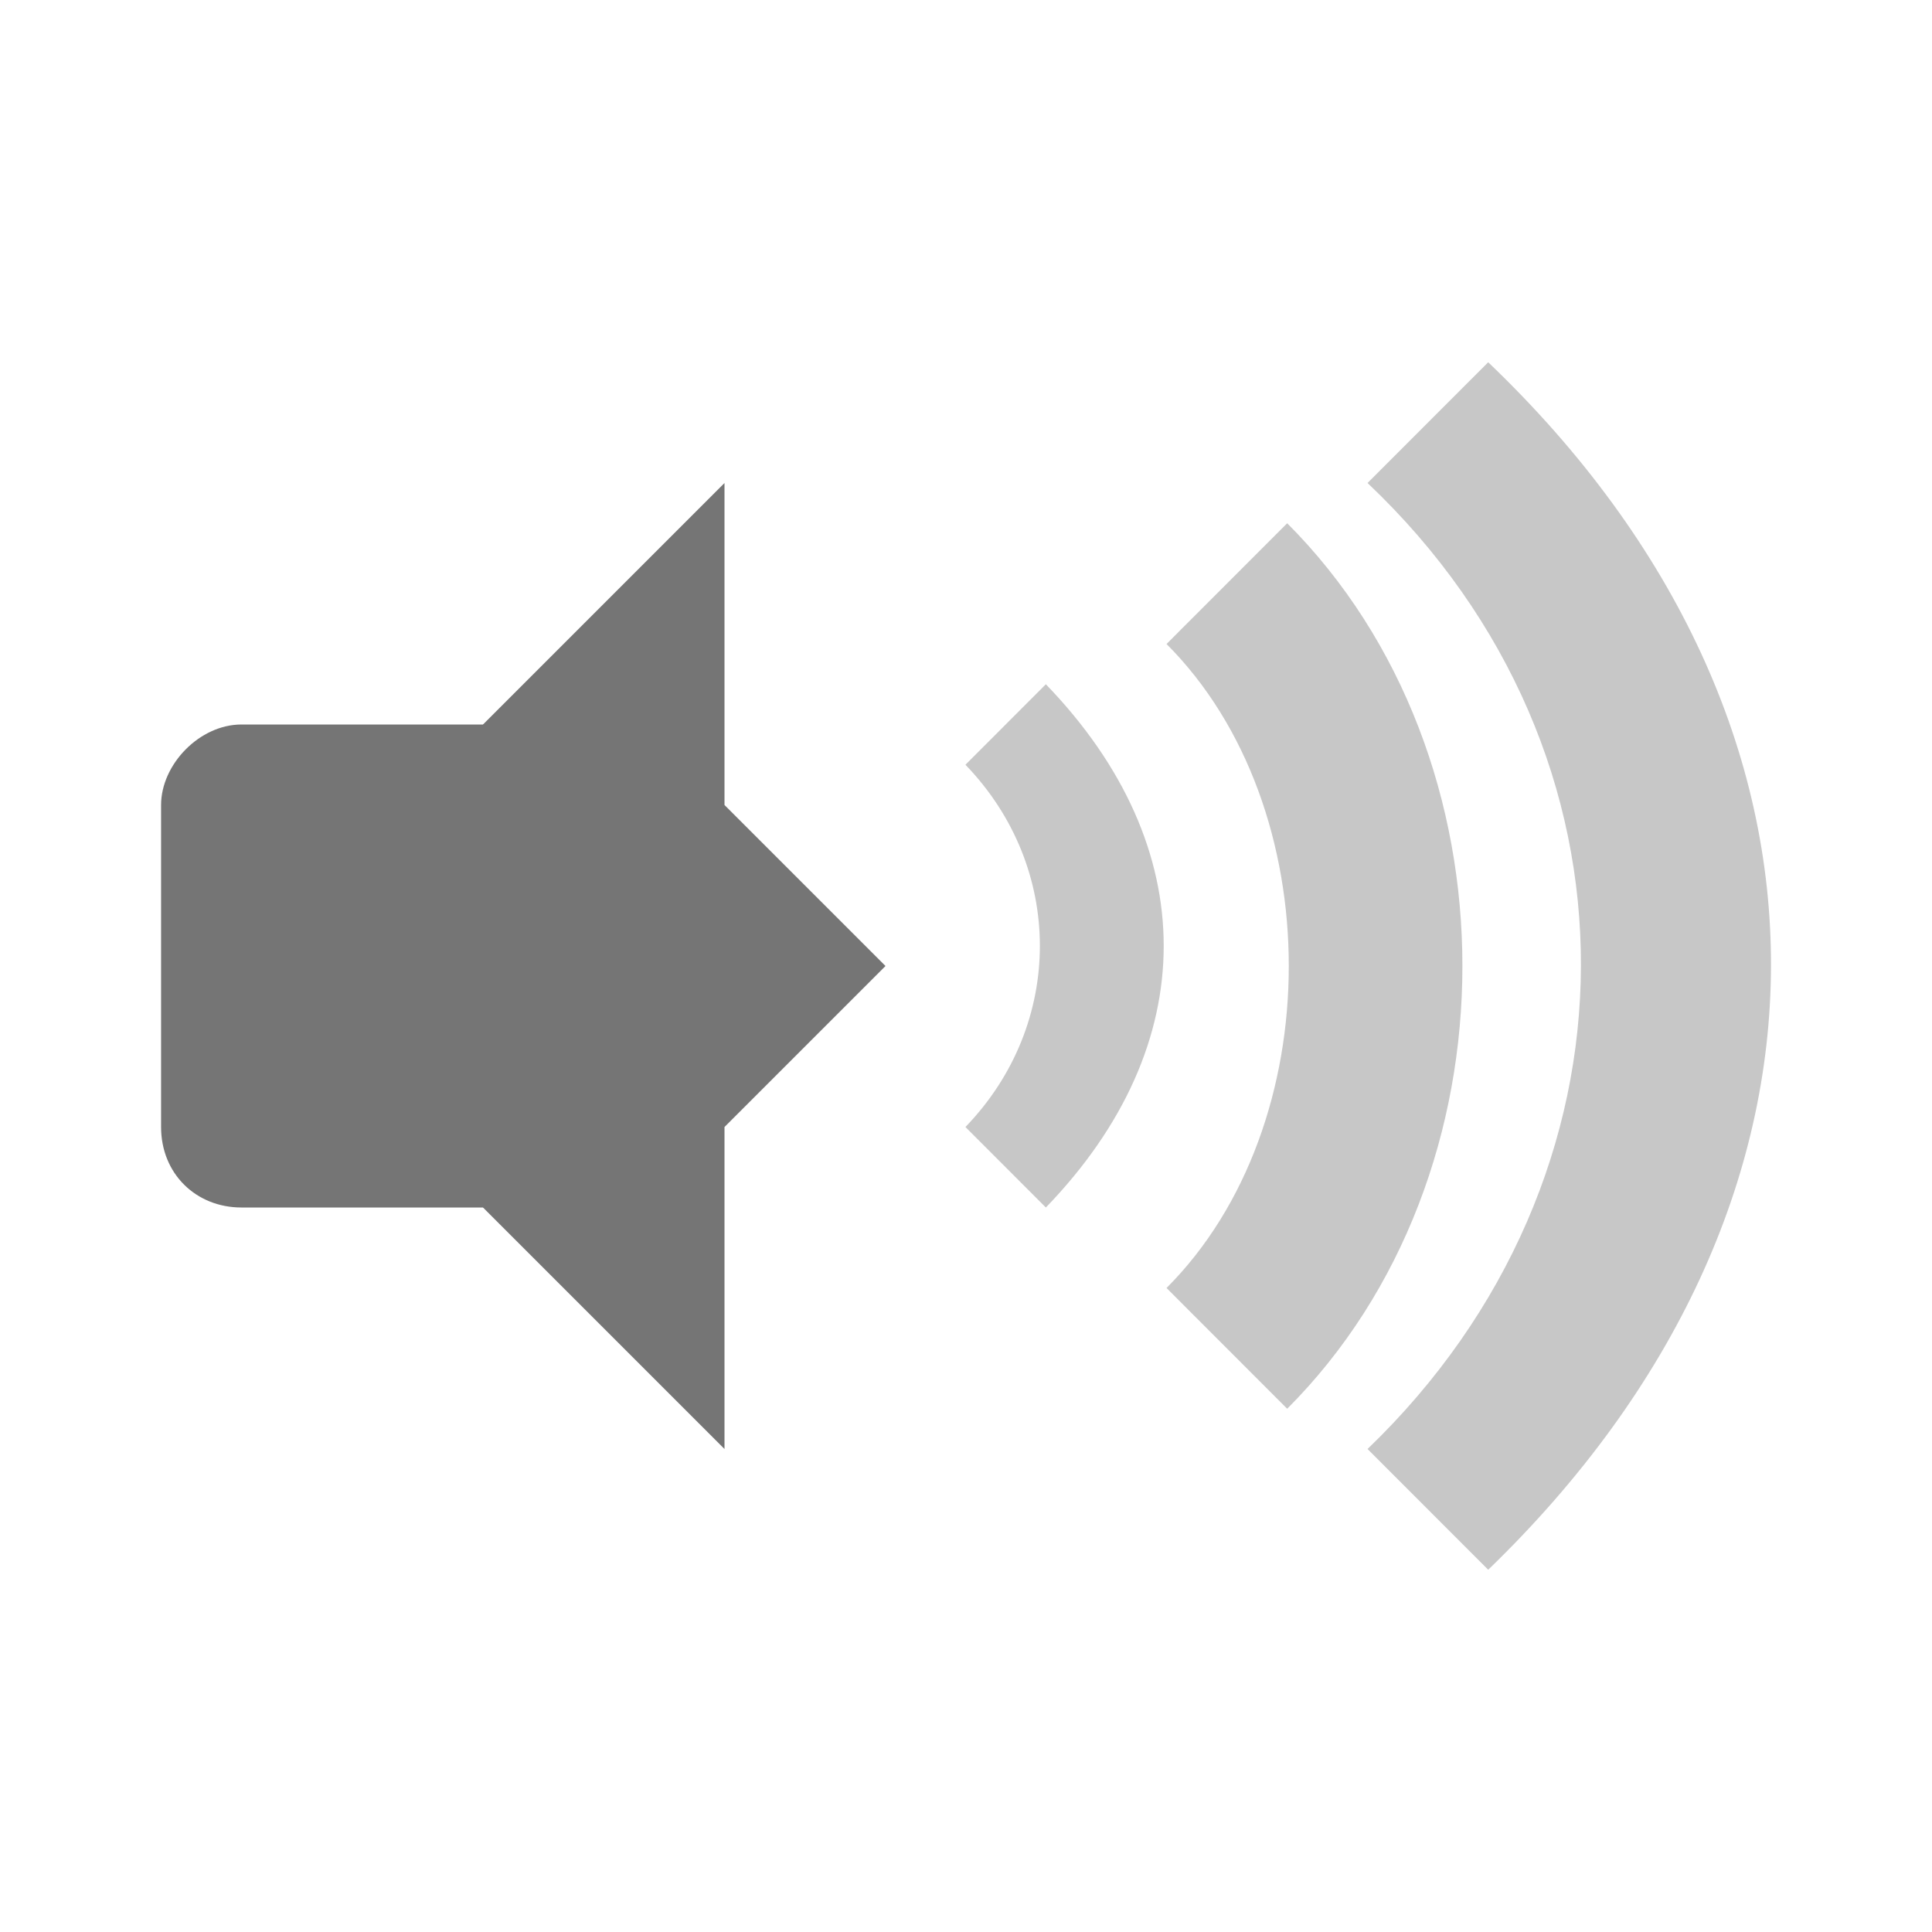 <svg xmlns="http://www.w3.org/2000/svg" viewBox="0 0 24 24">
 <path d="m 12.992 8.5 -0.999 1 c 1.233 1.276 1.233 3.224 0 4.5 l 0.999 1 c 1.952 -2.02 1.952 -4.479 0 -6.5 z" style="fill:#757575;opacity:0.4;fill-opacity:1;color:#000"/>
 <path d="m 14.491 8 c 2.025 2.027 2.025 5.973 0 8 l 1.499 1.5 c 2.902 -2.905 2.902 -8.095 0 -11 z" style="fill:#757575;opacity:0.4;fill-opacity:1;color:#000"/>
 <path d="m 16.988 6 c 3.561 3.372 3.508 8.628 0 12 l 1.499 1.5 c 4.658 -4.5 4.71 -10.5 0 -15 z" style="fill:#757575;opacity:0.4;fill-opacity:1;color:#000"/>
 <path d="m 9 6 -3 3 0 6 l 3 3 0 -4 2 -2 -2 -2 z" style="fill:#757575;fill-opacity:1"/>
 <path d="m 3 9 c -0.523 0 -0.999 0.498 -0.999 1 l 0 4 c 0 0.58 0.433 1 0.999 1 l 3.996 0 0 -6 z" style="fill:#757575;fill-opacity:1"/>
</svg>
